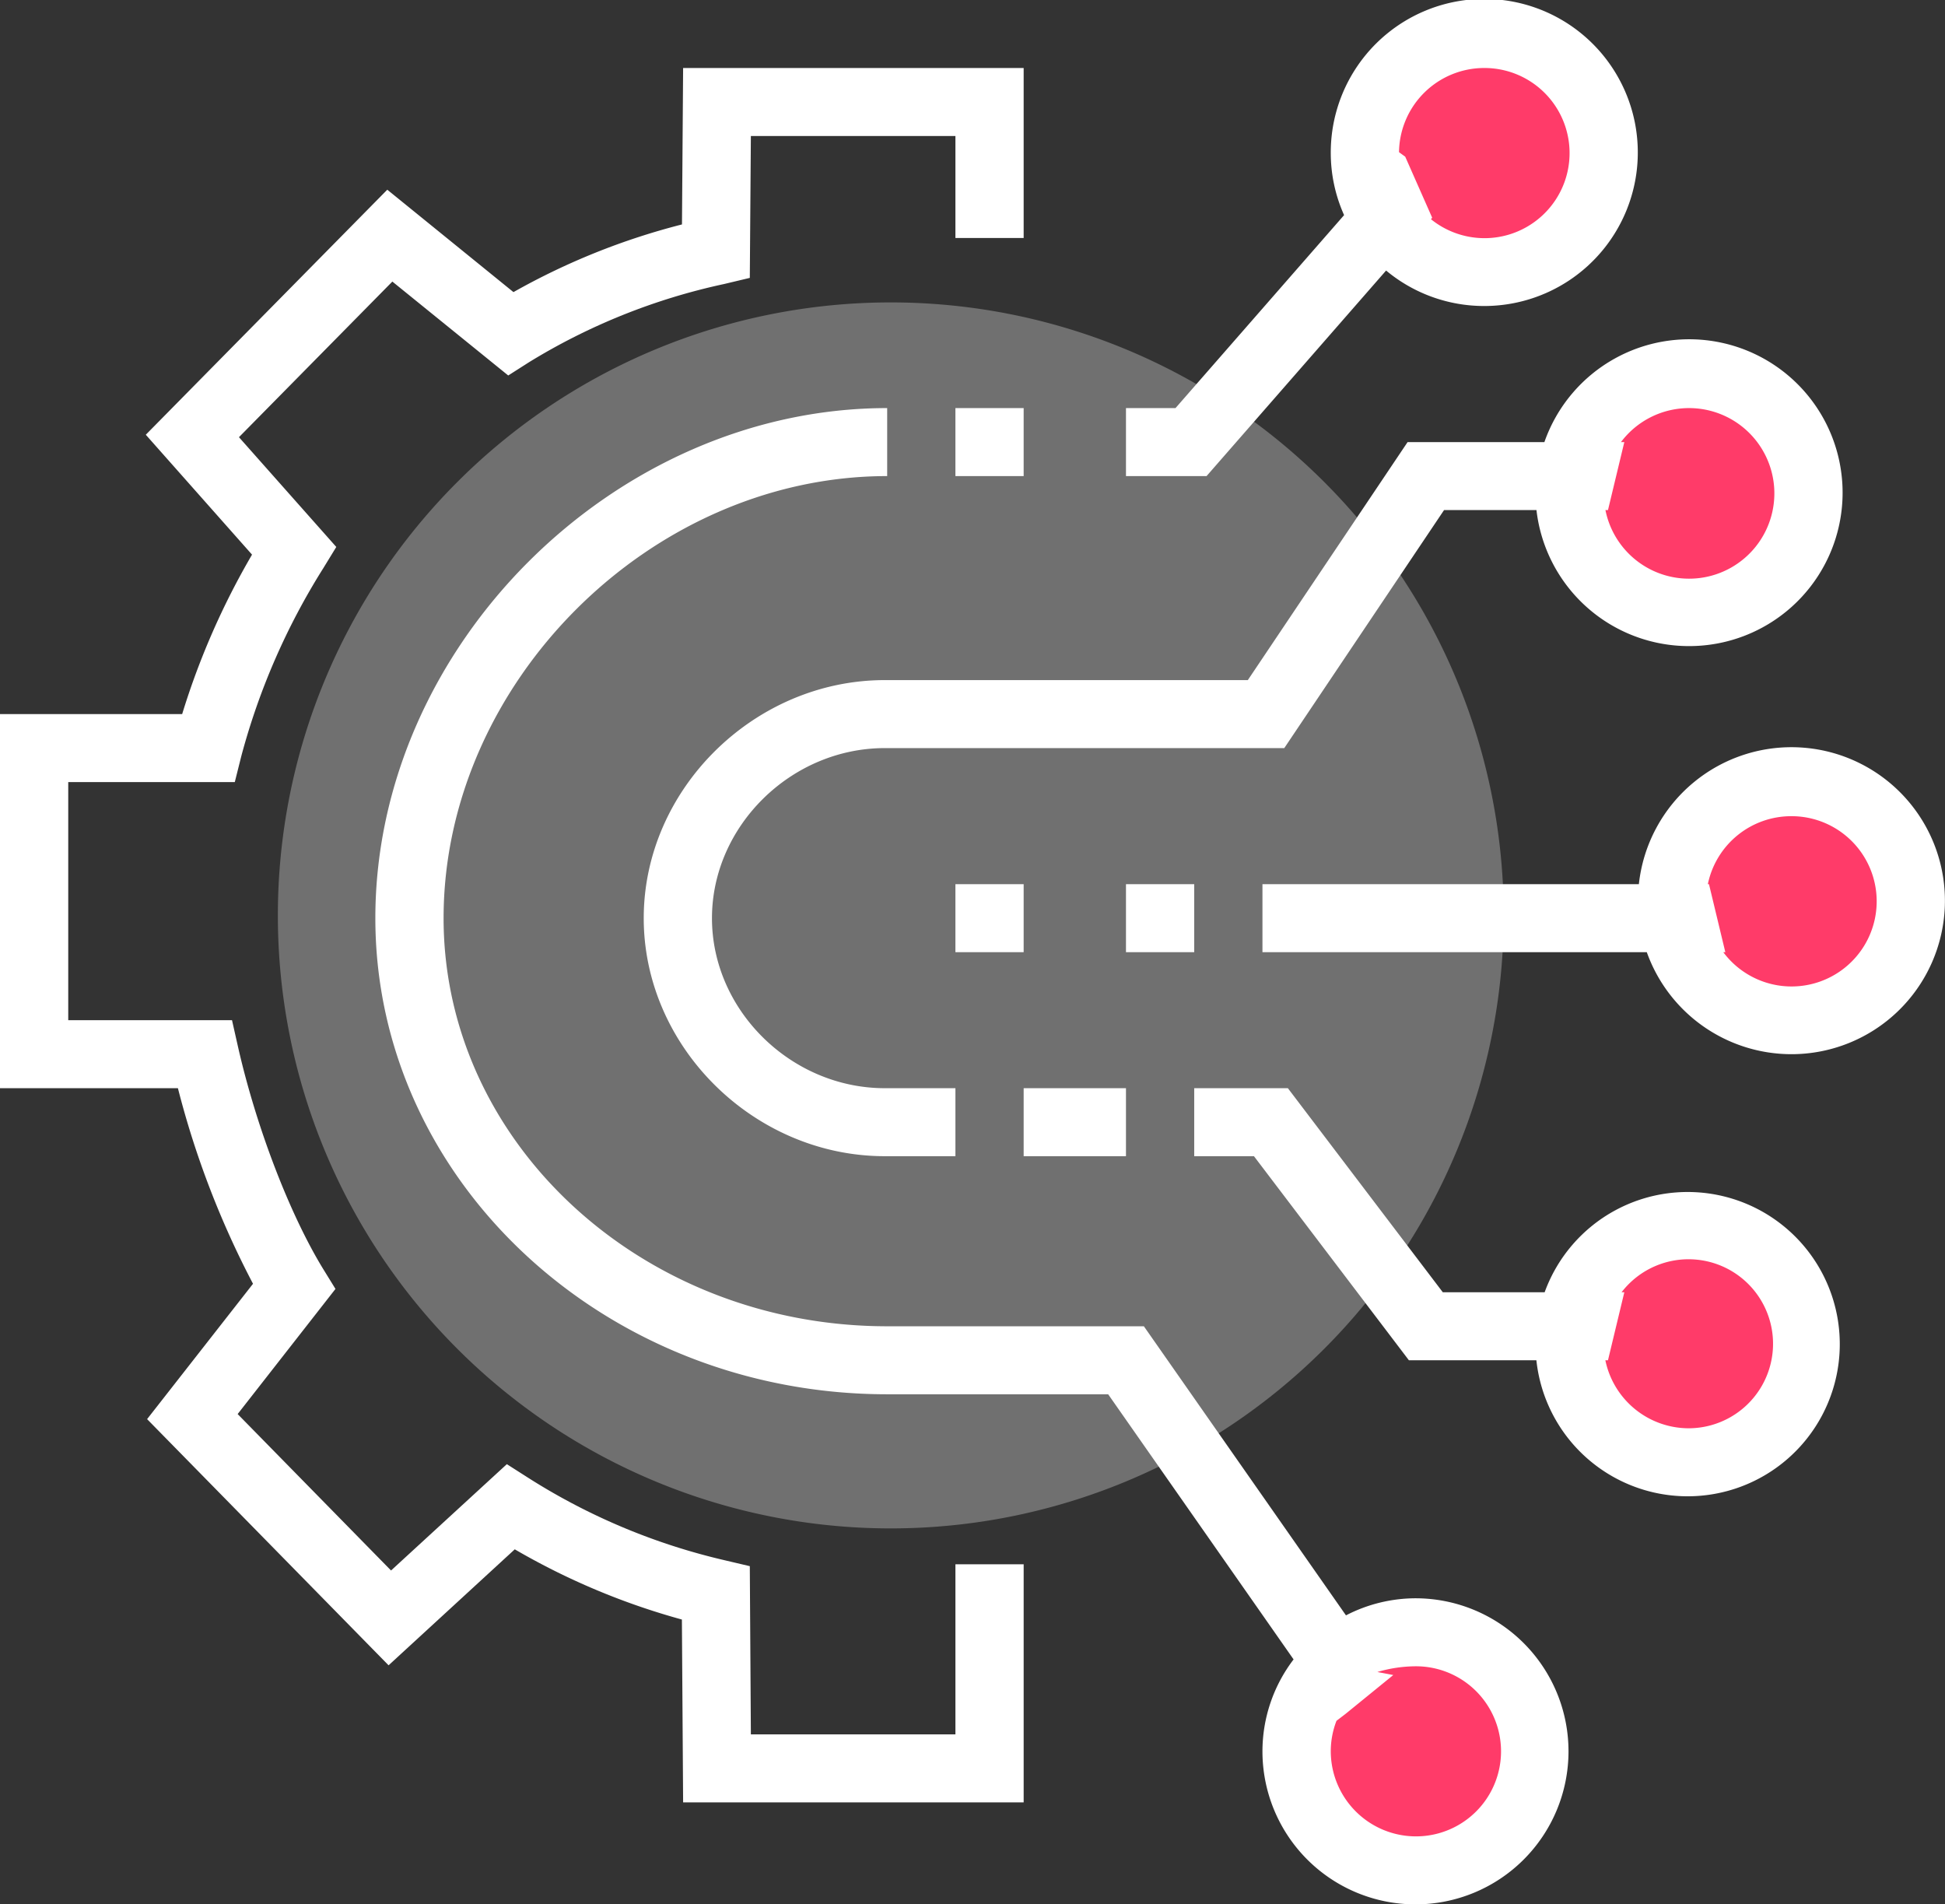 <svg xmlns:xlink="http://www.w3.org/1999/xlink" data-name="5.svg" xmlns="http://www.w3.org/2000/svg" width="238" height="233" viewBox="0 0 238 233" data-prefix="ipvjf3sp5"><rect x="0" y="0" width="238" height="233" fill="#333333" stroke="none"/><path d="M184 112a75 75 0 1 1-75-75 75 75 0 0 1 75 75z" fill-rule="evenodd" class="path-ic64vlkpn" fill-opacity="0.3" fill="#FFFFFF"></path><path data-name="Shape 10 copy" d="M192.06 60.33a14.615 14.615 0 1 0 14.62-14.56 14.594 14.594 0 0 0-14.62 14.56zm0 104.08a14.615 14.615 0 1 1 14.62 14.5 14.562 14.562 0 0 1-14.62-14.5zm12.53-54.15a14.615 14.615 0 1 0 14.61-14.57 14.585 14.585 0 0 0-14.61 14.57zm-45.93 104.02a14.615 14.615 0 1 1 14.61 14.56 14.587 14.587 0 0 1-14.61-14.56zm8.35-195.56a14.615 14.615 0 1 0 14.61-14.56 14.585 14.585 0 0 0-14.61 14.56z" fill-rule="evenodd" class="path-i23ab81ri" fill="#FF3B69"></path><path d="M219.2 128.98a18.8 18.8 0 0 1-17.69-12.48h-47.03v-8.32h46.06a18.78 18.78 0 1 1 18.66 20.8zm0-29.12a10.421 10.421 0 0 0-10.22 8.32h.14l2 8.32h-.25a10.417 10.417 0 1 0 8.33-16.64zm-102.29 8.32h8.35v8.32h-8.35v-8.32zm89.77-29.13a18.78 18.78 0 0 1-18.67-16.64H176.7l-19.55 29.12h-48.88c-11.46 0-21.15 9.53-21.15 20.81s9.69 20.8 21.15 20.8h8.64v8.32h-8.64c-15.99 0-29.5-13.34-29.5-29.12s13.51-29.13 29.5-29.13h44.42l19.55-29.12h16.74a18.77 18.77 0 1 1 17.7 24.96zm0-29.12a10.412 10.412 0 0 0-8.33 4.16h.41l-2 8.32h-.31a10.436 10.436 0 1 0 10.23-12.48zm-25.06-12.49a18.732 18.732 0 0 1-12.01-4.34l-21.97 25.15h-9.86v-8.32h6.06l20.63-23.61a18.567 18.567 0 0 1-1.63-7.6 18.785 18.785 0 1 1 18.78 18.72zm0-29.12a10.429 10.429 0 0 0-10.43 10.3l.76.55 3.3 7.47-.15.18a10.41 10.41 0 1 0 6.52-18.5zm-64.71 41.61h8.35v8.32h-8.35v-8.32zm0-33.29H91.88L91.75 34l-3.19.76a76.177 76.177 0 0 0-23.83 9.56l-2.54 1.62-14.18-11.49-18.77 19.04 11.91 13.43-1.61 2.63a83.549 83.549 0 0 0-10.02 22.99l-.79 3.15H8.35v29.13h20.04l.73 3.24c2.22 9.8 6.31 20.47 10.42 27.19l1.51 2.45-11.97 15.31 18.77 19.14 14.17-13.01 2.71 1.73a77.27 77.27 0 0 0 23.83 10l3.19.75.13 20.58h25.03v-20.81h8.35v29.13H83.59l-.15-22.37a85.653 85.653 0 0 1-20.45-8.59l-15.44 14.19L18 173.63l12.96-16.56a109.834 109.834 0 0 1-9.19-23.93H0V87.37h22.29a92.254 92.254 0 0 1 8.55-19.51l-13-14.67 29.55-29.98 15.44 12.53a84.185 84.185 0 0 1 20.62-8.28l.14-19.14h41.67v20.8h-8.35V16.64zm20.87 124.82h-12.52v-8.32h12.52v8.32zm8.35-24.96h-8.35v-8.32h8.35v8.32zm-37.57 54.09c-34.54 0-62.63-26.13-62.63-58.25 0-33.25 29.26-62.41 62.63-62.41v8.32c-28.92 0-54.28 25.27-54.28 54.09 0 27.53 24.35 49.93 54.28 49.93h31.41l24.73 35.37a18.587 18.587 0 0 1 8.57-2.09 18.725 18.725 0 1 1-18.79 18.73 18.543 18.543 0 0 1 3.81-11.25l-22.69-32.44h-27.04zm64.71 54.09a10.405 10.405 0 1 0 0-20.81 16.751 16.751 0 0 0-4.73.7l1.95.37-5.85 4.76-1.1.84a10.316 10.316 0 0 0-.7 3.74 10.43 10.43 0 0 0 10.43 10.4zm-.87-58.25l-18.96-24.97h-7.31v-8.32h11.46l18.96 24.97h12.46a18.615 18.615 0 1 1-1.01 8.32h-15.6zm34.28 8.32a10.34 10.34 0 1 0-8.26-16.64h.34l-2 8.32h-.32a10.429 10.429 0 0 0 10.24 8.32z" fill-rule="evenodd" class="path-i14bkm3el" fill="#FFFFFF"></path></svg>
